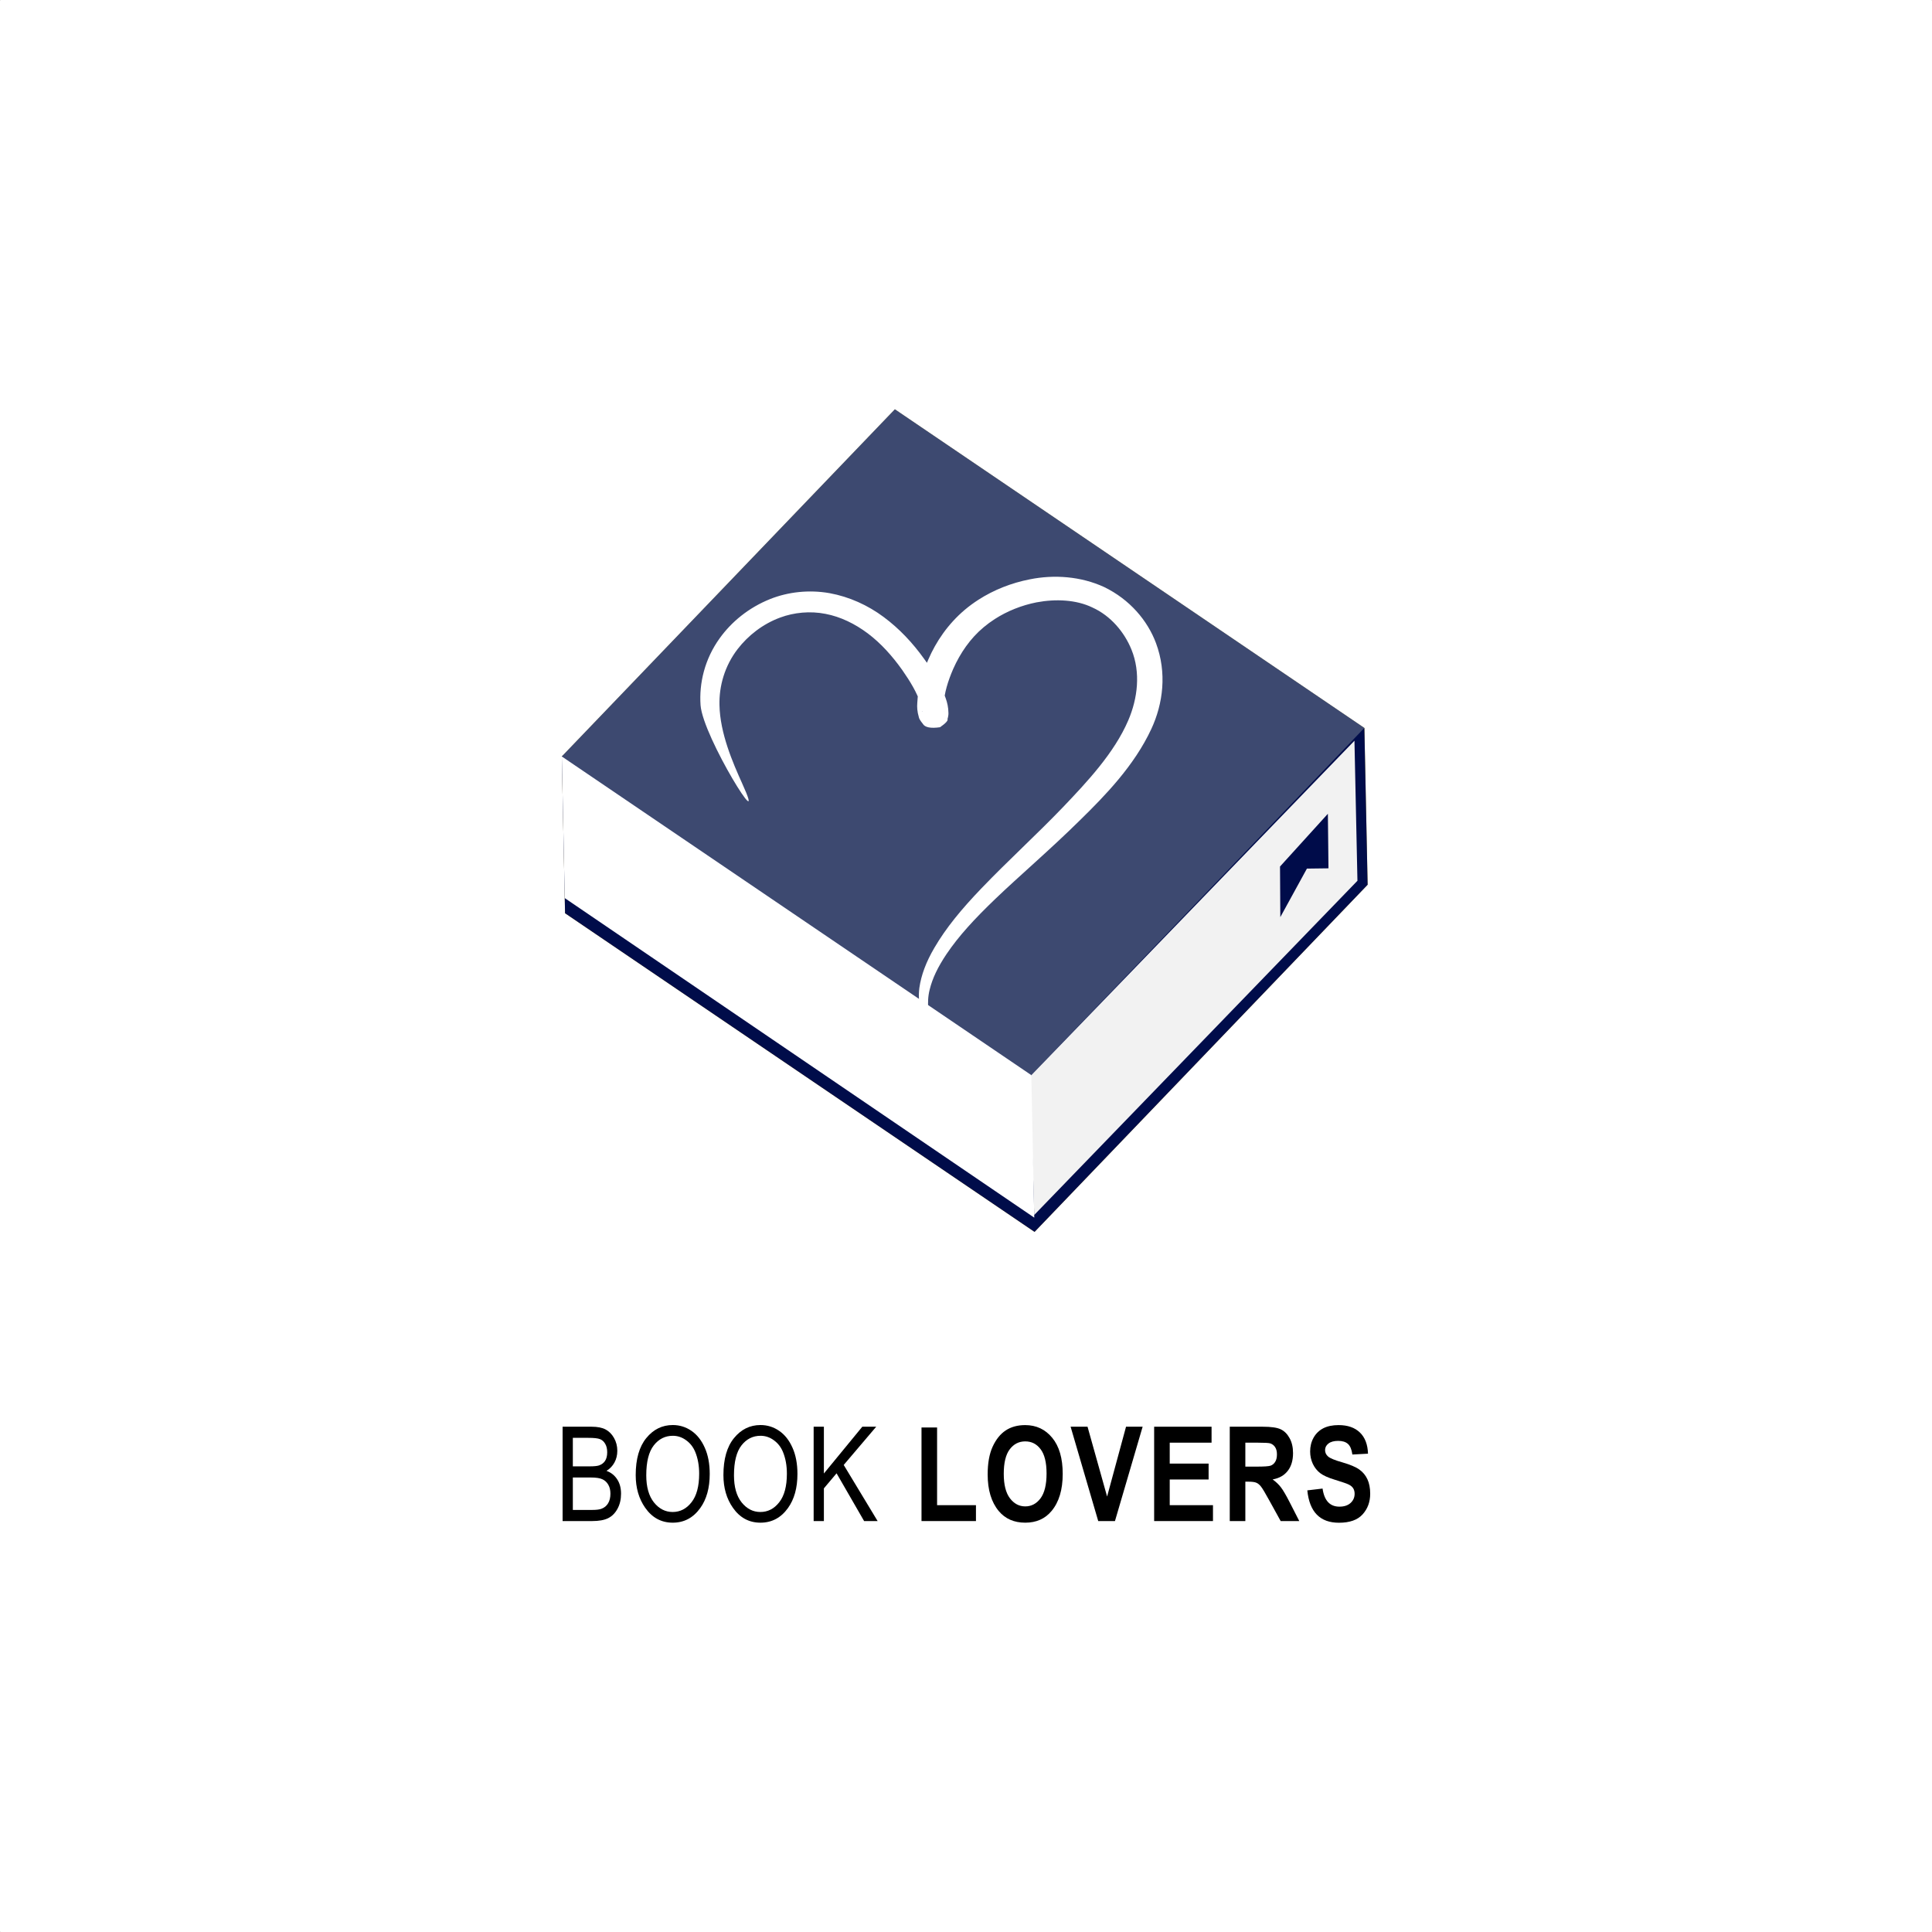 <?xml version="1.0" encoding="UTF-8"?>
<svg xmlns="http://www.w3.org/2000/svg" xmlns:xlink="http://www.w3.org/1999/xlink" width="3000" height="3000" viewBox="0 0 3000 3000">
<rect x="0" y="0" width="3000" height="3000" fill="#808080" stroke="none"/>
<path fill-rule="nonzero" fill="rgb(100%, 100%, 100%)" fill-opacity="1" d="M 0.871 0 L 2999.129 0 C 2999.609 0 3000 0.391 3000 0.871 L 3000 2999.129 C 3000 2999.613 2999.609 3000 2999.129 3000 L 0.871 3000 C 0.387 3000 0 2999.613 0 2999.129 L 0 0.871 C 0 0.391 0.387 0 0.871 0 Z M 0.871 0 "/>
<path fill-rule="nonzero" fill="rgb(78.514%, 66.992%, 21.556%)" fill-opacity="1" d="M 1394.602 879.012 L 1067.238 1220.219 L 990.695 1110.762 L 872.371 1174.559 L 877.414 1418.07 L 877.418 1418.07 L 1606.469 1912.891 L 2123.648 1373.828 L 2118.602 1130.32 L 1899.59 1221.762 Z M 1394.602 879.012 "/>
<path fill-rule="nonzero" fill="rgb(87.109%, 80.469%, 52.93%)" fill-opacity="1" d="M 872.371 1174.559 L 1389.559 635.5 L 2118.609 1130.32 L 1601.422 1669.371 Z M 872.371 1174.559 "/>
<path fill-rule="nonzero" fill="rgb(94.922%, 94.922%, 94.922%)" fill-opacity="1" d="M 1599.172 1671.77 C 1600.539 1738.148 1604.551 1820.219 1605.93 1886.609 L 2107.828 1367.66 C 2106.449 1301.281 2104.57 1216.57 2103.191 1150.18 Z M 1599.172 1671.77 "/>
<path fill-rule="nonzero" fill="rgb(100%, 100%, 100%)" fill-opacity="1" d="M 1606.012 1890.75 L 876.934 1394.551 L 872.371 1174.559 L 1601.422 1669.371 L 1606.469 1912.891 "/>
<path fill-rule="nonzero" fill="rgb(87.109%, 80.469%, 52.93%)" fill-opacity="1" d="M 2061.922 1263.621 L 1987.602 1345.531 L 1988.07 1424.109 L 2029.371 1348.762 L 2062.84 1348.32 Z M 2061.922 1263.621 "/>
<path fill-rule="nonzero" fill="rgb(0%, 4.704%, 29.027%)" fill-opacity="1" d="M 1394.602 879.012 L 1067.238 1220.219 L 990.695 1110.762 L 872.371 1174.559 L 877.414 1418.07 L 877.418 1418.07 L 1606.469 1912.891 L 2123.648 1373.828 L 2118.602 1130.32 L 1899.59 1221.762 Z M 1394.602 879.012 "/>
<path fill-rule="nonzero" fill="rgb(23.926%, 28.638%, 43.921%)" fill-opacity="1" d="M 872.371 1174.559 L 1389.559 635.5 L 2118.609 1130.32 L 1601.422 1669.371 Z M 872.371 1174.559 "/>
<path fill-rule="nonzero" fill="rgb(94.922%, 94.922%, 94.922%)" fill-opacity="1" d="M 1599.172 1671.77 C 1600.539 1738.148 1604.551 1820.219 1605.93 1886.609 L 2107.828 1367.66 C 2106.449 1301.281 2104.57 1216.57 2103.191 1150.18 Z M 1599.172 1671.77 "/>
<path fill-rule="nonzero" fill="rgb(100%, 100%, 100%)" fill-opacity="1" d="M 1606.012 1890.75 L 876.934 1394.551 L 872.371 1174.559 L 1601.422 1669.371 L 1606.469 1912.891 "/>
<path fill-rule="nonzero" fill="rgb(0%, 4.704%, 29.027%)" fill-opacity="1" d="M 2061.922 1263.621 L 1987.602 1345.531 L 1988.07 1424.109 L 2029.371 1348.762 L 2062.84 1348.32 Z M 2061.922 1263.621 "/>
<path fill-rule="nonzero" fill="rgb(100%, 100%, 100%)" fill-opacity="1" d="M 1152.59 1216.84 C 1137.648 1183.789 1118.039 1138.48 1117.191 1094.84 C 1116.449 1065.641 1125.121 1034.051 1145.629 1007.578 C 1161.52 987.102 1184.129 968.969 1211.609 958.879 C 1232.891 951 1257.98 948.461 1281.871 953.211 C 1305.07 957.602 1327.66 968.641 1347.578 983.602 C 1368.109 999.09 1385.57 1018.672 1401.07 1040.48 C 1413.02 1057.672 1423.941 1075.27 1429.559 1093.23 C 1430.961 1098.109 1432.121 1102.191 1431.891 1105.238 C 1431.73 1106.18 1431.891 1106.172 1432.039 1105.18 C 1430.27 1104.91 1433.23 1102.352 1440.531 1096.84 C 1453.941 1095.219 1461.449 1096.43 1463.512 1101.039 C 1465.738 1104.09 1466.699 1105.16 1465.988 1104.551 C 1465.141 1102.852 1465.43 1099.43 1465.379 1094.609 C 1466.09 1076.16 1472.039 1057.41 1480.18 1038.57 C 1490.988 1014.309 1506.449 991.422 1527.539 973.891 C 1532.93 969.359 1538.699 965.121 1544.781 961.219 C 1564.199 948.75 1586.461 939.871 1609.629 935.309 C 1639.629 929.691 1671.371 931.25 1696.23 943.301 C 1724.809 956.18 1746.059 981.781 1756.93 1008.66 C 1771.48 1044.371 1766.559 1084.5 1752 1118.5 C 1730.211 1169.301 1687.84 1214.301 1650.98 1252.98 C 1609.23 1296.48 1565.629 1335.98 1523.891 1379.48 C 1492.34 1412.371 1468.68 1441.289 1450.879 1471.781 C 1437.891 1493.93 1430.391 1514.391 1427.609 1533.781 C 1424.301 1558.891 1432.051 1580.898 1437.012 1592.27 C 1442.539 1604.93 1447.23 1610.809 1448.359 1610.469 C 1449.879 1610.012 1447.879 1603.27 1445.102 1590.488 C 1442.66 1579.281 1438.191 1557.5 1443.59 1536.66 C 1447.801 1519.352 1456.219 1501.602 1469.809 1481.41 C 1488.75 1453.391 1512.691 1427.359 1545.211 1396.102 C 1583.531 1359.371 1629.891 1320.09 1677.328 1273.289 C 1716.07 1235.359 1761.379 1188.789 1787.789 1131.91 C 1806.129 1092.43 1812.16 1044.609 1794.961 998.461 C 1781.922 963.648 1754.328 930.789 1714.488 911.539 C 1678.34 894.93 1636.891 891.922 1599.059 899.59 C 1570.371 905.191 1543.109 915.988 1519.289 931.309 C 1511.82 936.109 1504.738 941.32 1498.09 946.922 C 1472.078 968.961 1453.559 996.09 1441.391 1024.32 C 1432.07 1045.371 1425.371 1068 1424.34 1091.871 C 1423.859 1097.602 1424.18 1104.922 1426.738 1113.43 C 1426.852 1115.25 1428.77 1118.82 1432.898 1123.82 C 1435.93 1129.422 1445.031 1131.398 1459.719 1129.23 C 1468.789 1122.961 1472.488 1118.551 1471.27 1116.621 C 1472.469 1112.539 1472.859 1109.289 1472.73 1106.98 C 1472.621 1098.441 1470.871 1090.949 1468.621 1084.641 C 1460.809 1061.559 1448.09 1040.969 1434.68 1022.672 C 1417.391 998.57 1396.781 976.352 1372.039 958 C 1347.609 939.82 1318.82 926.66 1288.199 921.059 C 1255.922 915.379 1223.641 919.211 1196.219 930.059 C 1162.148 943.641 1135.59 965.969 1117.629 990.941 C 1094.141 1023.559 1085.469 1060.82 1087.809 1094.922 C 1091.539 1144.84 1194.34 1308.41 1152.59 1216.84 Z M 1152.59 1216.84 "/>
<path fill-rule="nonzero" fill="rgb(0%, 0%, 0%)" fill-opacity="1" d="M 873.602 2361.906 L 873.602 2215.391 L 918.676 2215.391 C 927.805 2215.391 935.035 2216.824 940.363 2219.688 C 945.695 2222.484 950.059 2226.883 953.457 2232.879 C 956.855 2238.875 958.555 2245.508 958.555 2252.77 C 958.555 2259.5 957.09 2265.562 954.156 2270.957 C 951.227 2276.355 947.094 2280.688 941.766 2283.949 C 948.762 2286.484 954.258 2290.812 958.254 2296.945 C 962.32 2303.008 964.352 2310.504 964.352 2319.43 C 964.352 2328.293 962.52 2336.086 958.855 2342.816 C 955.258 2349.48 950.426 2354.344 944.363 2357.41 C 938.301 2360.406 929.973 2361.906 919.379 2361.906 Z M 889.496 2276.953 L 915.48 2276.953 C 922.277 2276.953 927.105 2276.488 929.973 2275.555 C 934.102 2274.156 937.266 2271.824 939.465 2268.559 C 941.73 2265.227 942.863 2260.73 942.863 2255.066 C 942.863 2249.805 941.832 2245.441 939.766 2241.977 C 937.766 2238.445 935.066 2236.012 931.672 2234.68 C 928.34 2233.348 922.309 2232.68 913.582 2232.68 L 889.496 2232.68 Z M 889.496 2344.617 L 919.379 2344.617 C 925.973 2344.617 930.836 2344.016 933.969 2342.816 C 938.5 2341.086 941.93 2338.254 944.262 2334.32 C 946.66 2330.324 947.859 2325.328 947.859 2319.332 C 947.859 2313.801 946.727 2309.137 944.461 2305.34 C 942.199 2301.473 939.133 2298.676 935.27 2296.945 C 931.469 2295.145 925.473 2294.246 917.277 2294.246 L 889.496 2294.246 Z M 889.496 2344.617 "/>
<path fill-rule="nonzero" fill="rgb(0%, 0%, 0%)" fill-opacity="1" d="M 987.121 2290.547 C 987.121 2265.562 992.617 2246.371 1003.609 2232.98 C 1014.609 2219.52 1028.301 2212.793 1044.691 2212.793 C 1055.281 2212.793 1064.941 2215.789 1073.672 2221.785 C 1082.398 2227.781 1089.301 2236.512 1094.359 2247.973 C 1099.488 2259.363 1102.059 2272.957 1102.059 2288.75 C 1102.059 2310.469 1097.129 2328.16 1087.27 2341.816 C 1076.398 2356.875 1062.18 2364.406 1044.59 2364.406 C 1026.871 2364.406 1012.609 2356.676 1001.809 2341.219 C 992.02 2327.227 987.121 2310.336 987.121 2290.547 Z M 1003.512 2290.848 C 1003.512 2308.902 1007.48 2322.93 1015.41 2332.922 C 1023.398 2342.852 1033.09 2347.812 1044.488 2347.812 C 1056.148 2347.812 1065.91 2342.785 1073.77 2332.723 C 1081.699 2322.66 1085.66 2307.871 1085.66 2288.348 C 1085.66 2275.754 1083.629 2264.496 1079.57 2254.566 C 1076.441 2246.973 1071.711 2240.91 1065.379 2236.379 C 1059.109 2231.781 1052.25 2229.48 1044.789 2229.48 C 1032.801 2229.48 1022.898 2234.48 1015.109 2244.473 C 1007.379 2254.469 1003.512 2269.926 1003.512 2290.848 Z M 1003.512 2290.848 "/>
<path fill-rule="nonzero" fill="rgb(0%, 0%, 0%)" fill-opacity="1" d="M 1123.328 2290.547 C 1123.328 2265.562 1128.82 2246.371 1139.82 2232.98 C 1150.809 2219.52 1164.5 2212.793 1180.891 2212.793 C 1191.488 2212.793 1201.148 2215.789 1209.879 2221.785 C 1218.609 2227.781 1225.5 2236.512 1230.57 2247.973 C 1235.691 2259.363 1238.262 2272.957 1238.262 2288.75 C 1238.262 2310.469 1233.328 2328.16 1223.469 2341.816 C 1212.609 2356.875 1198.379 2364.406 1180.789 2364.406 C 1163.07 2364.406 1148.809 2356.676 1138.02 2341.219 C 1128.219 2327.227 1123.328 2310.336 1123.328 2290.547 Z M 1139.719 2290.848 C 1139.719 2308.902 1143.68 2322.93 1151.609 2332.922 C 1159.609 2342.852 1169.301 2347.812 1180.691 2347.812 C 1192.359 2347.812 1202.121 2342.785 1209.98 2332.723 C 1217.91 2322.66 1221.871 2307.871 1221.871 2288.348 C 1221.871 2275.754 1219.84 2264.496 1215.77 2254.566 C 1212.641 2246.973 1207.91 2240.91 1201.578 2236.379 C 1195.32 2231.781 1188.461 2229.48 1180.988 2229.48 C 1169 2229.48 1159.109 2234.48 1151.309 2244.473 C 1143.578 2254.469 1139.719 2269.926 1139.719 2290.848 Z M 1139.719 2290.848 "/>
<path fill-rule="nonzero" fill="rgb(0%, 0%, 0%)" fill-opacity="1" d="M 1263.43 2361.906 L 1263.43 2215.391 L 1279.32 2215.391 L 1279.32 2288.047 L 1338.988 2215.391 L 1360.57 2215.391 L 1310.109 2274.758 L 1362.77 2361.906 L 1341.789 2361.906 L 1299.012 2287.75 L 1279.32 2311.137 L 1279.32 2361.906 Z M 1263.43 2361.906 "/>
<path fill-rule="nonzero" fill="rgb(0%, 0%, 0%)" fill-opacity="1" d="M 1430.91 2361.906 L 1430.91 2216.59 L 1455.102 2216.59 L 1455.102 2337.219 L 1515.461 2337.219 L 1515.461 2361.906 Z M 1430.91 2361.906 "/>
<path fill-rule="nonzero" fill="rgb(0%, 0%, 0%)" fill-opacity="1" d="M 1533.641 2289.547 C 1533.641 2272.09 1536.199 2257.734 1541.328 2246.473 C 1546.531 2235.145 1553.289 2226.719 1561.621 2221.188 C 1569.949 2215.656 1580.039 2212.891 1591.898 2212.891 C 1609.09 2212.891 1623.09 2219.453 1633.879 2232.582 C 1644.738 2245.707 1650.172 2264.395 1650.172 2288.648 C 1650.172 2313.168 1644.441 2332.324 1632.98 2346.113 C 1622.922 2358.309 1609.262 2364.406 1592 2364.406 C 1574.609 2364.406 1560.891 2358.375 1550.828 2346.316 C 1539.371 2332.523 1533.641 2313.602 1533.641 2289.547 Z M 1558.629 2288.547 C 1558.629 2305.406 1561.82 2318.066 1568.219 2326.527 C 1574.609 2334.922 1582.539 2339.121 1592 2339.121 C 1601.531 2339.121 1609.43 2334.953 1615.691 2326.625 C 1621.949 2318.23 1625.09 2305.371 1625.09 2288.047 C 1625.09 2271.059 1622.02 2258.5 1615.891 2250.371 C 1609.828 2242.242 1601.859 2238.176 1592 2238.176 C 1582.141 2238.176 1574.109 2242.273 1567.922 2250.469 C 1561.719 2258.664 1558.629 2271.359 1558.629 2288.547 Z M 1558.629 2288.547 "/>
<path fill-rule="nonzero" fill="rgb(0%, 0%, 0%)" fill-opacity="1" d="M 1705.32 2361.906 L 1662.441 2215.391 L 1688.73 2215.391 L 1719.109 2323.828 L 1748.5 2215.391 L 1774.281 2215.391 L 1731.309 2361.906 Z M 1705.32 2361.906 "/>
<path fill-rule="nonzero" fill="rgb(0%, 0%, 0%)" fill-opacity="1" d="M 1792.16 2361.906 L 1792.16 2215.391 L 1881.309 2215.391 L 1881.309 2240.176 L 1816.34 2240.176 L 1816.34 2272.656 L 1876.711 2272.656 L 1876.711 2297.344 L 1816.34 2297.344 L 1816.34 2337.219 L 1883.5 2337.219 L 1883.5 2361.906 Z M 1792.16 2361.906 "/>
<path fill-rule="nonzero" fill="rgb(0%, 0%, 0%)" fill-opacity="1" d="M 1909.57 2361.906 L 1909.57 2215.391 L 1960.641 2215.391 C 1973.699 2215.391 1983.031 2216.723 1988.629 2219.387 C 1994.219 2221.988 1998.82 2226.551 2002.422 2233.078 C 2006.02 2239.543 2007.82 2247.305 2007.82 2256.367 C 2007.82 2267.828 2005.051 2277.055 1999.52 2284.051 C 1994.059 2291.047 1986.262 2295.445 1976.129 2297.242 C 1981.328 2300.973 1985.629 2305.07 1989.031 2309.535 C 1992.43 2313.934 1997.059 2321.863 2002.922 2333.324 L 2017.512 2361.906 L 1988.629 2361.906 L 1971.039 2330.023 C 1964.711 2318.496 1960.41 2311.301 1958.141 2308.438 C 1955.879 2305.504 1953.48 2303.508 1950.949 2302.441 C 1948.422 2301.309 1944.352 2300.742 1938.75 2300.742 L 1933.762 2300.742 L 1933.762 2361.906 Z M 1933.762 2277.355 L 1951.75 2277.355 C 1962.738 2277.355 1969.738 2276.887 1972.73 2275.957 C 1975.73 2274.957 1978.172 2272.992 1980.031 2270.059 C 1981.898 2267.129 1982.828 2263.23 1982.828 2258.367 C 1982.828 2253.703 1981.898 2249.969 1980.031 2247.172 C 1978.172 2244.309 1975.629 2242.34 1972.441 2241.273 C 1970.172 2240.543 1963.609 2240.176 1952.75 2240.176 L 1933.762 2240.176 Z M 1933.762 2277.355 "/>
<path fill-rule="nonzero" fill="rgb(0%, 0%, 0%)" fill-opacity="1" d="M 2029.988 2314.234 L 2053.672 2311.434 C 2056.34 2330.156 2065.07 2339.52 2079.859 2339.52 C 2087.191 2339.52 2092.949 2337.621 2097.148 2333.824 C 2101.352 2329.957 2103.449 2325.195 2103.449 2319.531 C 2103.449 2316.199 2102.711 2313.367 2101.25 2311.035 C 2099.781 2308.703 2097.551 2306.805 2094.551 2305.34 C 2091.551 2303.805 2084.289 2301.273 2072.762 2297.742 C 2062.43 2294.613 2054.871 2291.215 2050.07 2287.547 C 2045.281 2283.883 2041.441 2279.086 2038.578 2273.156 C 2035.789 2267.16 2034.379 2260.73 2034.379 2253.867 C 2034.379 2245.871 2036.18 2238.676 2039.781 2232.281 C 2043.441 2225.883 2048.48 2221.055 2054.871 2217.789 C 2061.27 2214.523 2069.16 2212.891 2078.559 2212.891 C 2092.68 2212.891 2103.711 2216.723 2111.641 2224.387 C 2119.57 2232.047 2123.77 2243.008 2124.23 2257.266 L 2099.949 2258.566 C 2098.879 2250.703 2096.578 2245.207 2093.051 2242.074 C 2089.52 2238.941 2084.488 2237.379 2077.961 2237.379 C 2071.43 2237.379 2066.398 2238.742 2062.871 2241.477 C 2059.34 2244.207 2057.57 2247.605 2057.57 2251.668 C 2057.57 2255.668 2059.172 2259.031 2062.371 2261.762 C 2065.57 2264.496 2072.93 2267.492 2084.461 2270.758 C 2096.648 2274.289 2105.449 2278.02 2110.84 2281.953 C 2116.309 2285.816 2120.469 2290.848 2123.328 2297.043 C 2126.199 2303.172 2127.629 2310.637 2127.629 2319.43 C 2127.629 2332.156 2123.699 2342.852 2115.84 2351.512 C 2108.039 2360.172 2095.82 2364.504 2079.16 2364.504 C 2049.711 2364.504 2033.32 2347.746 2029.988 2314.234 Z M 2029.988 2314.234 "/>
</svg>
